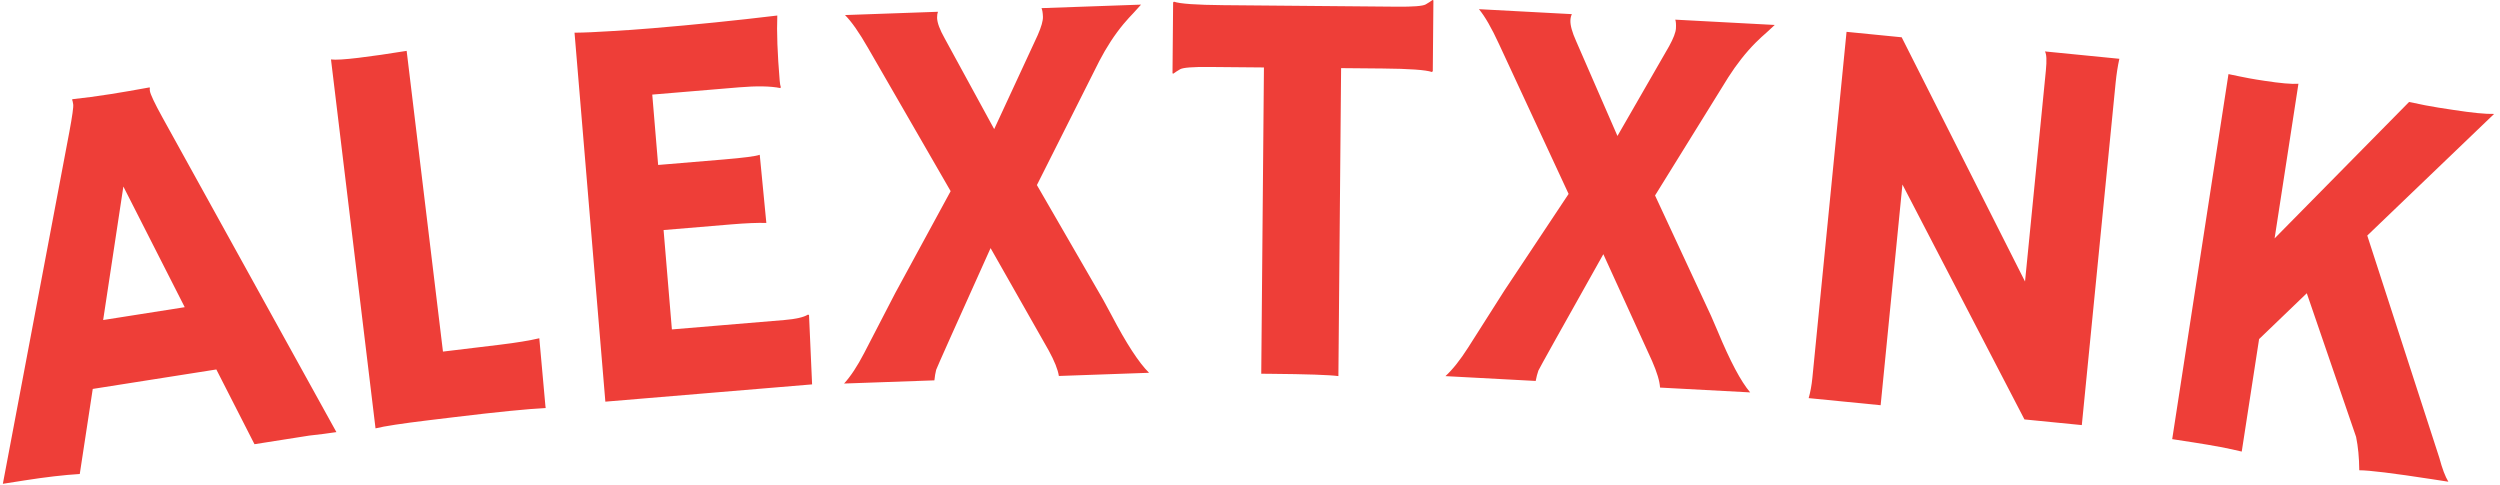 <svg xmlns="http://www.w3.org/2000/svg" version="1.1" xmlns:xlink="http://www.w3.org/1999/xlink" xmlns:svgjs="http://svgjs.dev/svgjs" width="1000" height="194" viewBox="0 0 1000 194"><g transform="matrix(1,0,0,1,-0.606,-0.238)"><svg viewBox="0 0 396 77" data-background-color="#ffffff" preserveAspectRatio="xMidYMid meet" height="194" width="1000" xmlns="http://www.w3.org/2000/svg" xmlns:xlink="http://www.w3.org/1999/xlink"><g id="tight-bounds" transform="matrix(1,0,0,1,0.24,0.094)"><svg viewBox="0 0 395.52 76.811" height="76.811" width="395.52"><g><svg viewBox="0 0 395.52 76.811" height="76.811" width="395.52"><g><svg viewBox="0 0 395.52 76.811" height="76.811" width="395.52"><g id="textblocktransform"><svg viewBox="0 0 395.52 76.811" height="76.811" width="395.52" id="textblock"><g><svg viewBox="0 0 395.52 76.811" height="76.811" width="395.52"><g transform="matrix(1,0,0,1,0,0)"><svg width="395.52" viewBox="1.727 -30.176 220.832 42.886" height="76.811" data-palette-color="#ee3e38"><path d="M9.696 4.299l-1.151 7.541c-1.41 0.087-3.044 0.277-4.902 0.569v0l-1.916 0.301 5.899-31.216c0.259-1.397 0.372-2.205 0.337-2.422-0.034-0.217-0.065-0.351-0.093-0.4v0l0.022-0.054c1.055-0.112 2.176-0.261 3.361-0.448v0c0.968-0.152 2.128-0.352 3.479-0.599v0l0.028 0.047c-0.017 0.063-0.016 0.154 0.002 0.273v0c0.048 0.303 0.417 1.082 1.107 2.336v0l15.425 27.901c-0.325 0.038-0.704 0.091-1.139 0.159v0c0 0-0.424 0.05-1.272 0.15v0c-0.402 0.063-0.764 0.12-1.087 0.171v0l-3.764 0.592-3.381-6.625zM10.618-1.808l7.231-1.138-5.439-10.695zM41.813 6.793l-2.313 0.279c-2.389 0.288-3.968 0.529-4.738 0.723v0l-3.948-32.702c0.402 0.052 1.216 0.004 2.44-0.144 1.231-0.149 2.653-0.354 4.267-0.616v0l3.219 26.657 5.043-0.609c1.463-0.177 2.628-0.368 3.497-0.573v0c0.34 3.82 0.519 5.803 0.536 5.948v0l0.029 0.238c-1.602 0.079-4.279 0.345-8.032 0.799zM61.032-0.975l9.976-0.834c1.01-0.084 1.702-0.243 2.077-0.474v0l0.103 0.021 0.273 6.159-18.326 1.531-2.733-32.706c0.441-0.003 0.932-0.018 1.471-0.042v0l1.719-0.094c1.145-0.062 2.386-0.149 3.721-0.26v0c3.734-0.312 7.422-0.687 11.064-1.126v0c-0.059 1.45 0.011 3.374 0.212 5.772v0c0.022 0.259 0.055 0.454 0.099 0.584v0l-0.044 0.074c-0.864-0.175-2.08-0.197-3.648-0.066v0l-7.703 0.644 0.521 6.238 5.79-0.484c1.794-0.15 2.866-0.29 3.216-0.419v0l0.585 6.042c-0.791-0.021-1.808 0.021-3.05 0.124v0l-6.059 0.507zM89.601-18.731l3.859-8.331c0.321-0.732 0.475-1.274 0.463-1.627-0.012-0.353-0.055-0.608-0.127-0.766v0l8.824-0.311c-0.173 0.2-0.391 0.441-0.655 0.723-0.27 0.276-0.572 0.611-0.905 1.003v0c-0.781 0.941-1.493 2.031-2.136 3.267v0l-5.536 11.002 5.882 10.179 0.717 1.326c1.33 2.541 2.445 4.253 3.343 5.135v0l-7.995 0.282c-0.087-0.571-0.39-1.33-0.911-2.279v0l-5.142-9.055c-3.143 6.975-4.751 10.571-4.823 10.787v0c-0.07 0.276-0.123 0.588-0.157 0.936v0l-8.005 0.282c0.584-0.641 1.177-1.539 1.776-2.694v0l2.755-5.321 4.914-9.038-7.321-12.69c-0.782-1.367-1.463-2.34-2.044-2.92v0l8.244-0.291c-0.061 0.162-0.088 0.343-0.081 0.543v0c0.015 0.44 0.24 1.046 0.675 1.818v0zM120.353-24.137l-0.24 27.299c-0.786-0.107-2.805-0.175-6.058-0.203v0l-0.78-0.007 0.238-27.149-4.86-0.043c-1.44-0.013-2.294 0.053-2.561 0.198-0.261 0.151-0.466 0.283-0.614 0.395v0l-0.07-0.031 0.055-6.28 0.071-0.069c0.538 0.185 1.994 0.288 4.368 0.308v0l15.389 0.135c1.44 0.013 2.291-0.053 2.552-0.197 0.261-0.151 0.466-0.283 0.613-0.395v0l0.08 0.031-0.055 6.279-0.081 0.07c-0.538-0.185-1.994-0.288-4.367-0.309v0zM144.849-18.123l4.58-7.957c0.385-0.701 0.586-1.227 0.605-1.58 0.019-0.353-0.001-0.611-0.059-0.774v0l8.818 0.47c-0.19 0.183-0.429 0.404-0.717 0.663-0.294 0.251-0.624 0.558-0.99 0.919v0c-0.861 0.869-1.666 1.891-2.417 3.065v0l-6.487 10.469 4.959 10.66 0.597 1.384c1.1 2.649 2.059 4.453 2.876 5.411v0l-7.989-0.427c-0.036-0.576-0.271-1.36-0.705-2.351v0l-4.322-9.473c-3.747 6.67-5.667 10.109-5.758 10.317v0c-0.094 0.269-0.174 0.575-0.239 0.919v0l-7.999-0.427c0.639-0.587 1.308-1.429 2.008-2.527v0l3.214-5.055 5.695-8.569-6.171-13.288c-0.658-1.43-1.251-2.46-1.778-3.089v0l8.238 0.44c-0.075 0.156-0.118 0.334-0.128 0.534v0c-0.023 0.439 0.147 1.063 0.511 1.869v0zM168.179 5.744l-6.379-0.63c0.154-0.541 0.263-1.14 0.328-1.797v0l3.029-30.671 4.887 0.483 10.934 21.65 1.848-18.709c0.088-0.896 0.06-1.458-0.084-1.687v0l6.598 0.652c-0.144 0.642-0.254 1.355-0.332 2.138v0l-2.996 30.332-5.085-0.502-10.816-20.824zM201.726-0.119l-1.538 9.972c-1.098-0.27-2.514-0.539-4.246-0.807v0l-1.918-0.295 4.988-32.358 0.961 0.199c0.674 0.138 1.182 0.233 1.524 0.285v0l0.702 0.109c1.423 0.219 2.428 0.307 3.015 0.262v0l-2.113 13.708 11.922-12.095c1.024 0.225 1.892 0.393 2.604 0.503v0l1.334 0.205c1.667 0.257 2.866 0.374 3.598 0.353v0l-11.244 10.783 6.392 19.713c0.252 0.949 0.518 1.651 0.798 2.107v0l-1.482-0.229c-3.413-0.526-5.551-0.788-6.416-0.786v0c-0.01-1.115-0.105-2.1-0.282-2.958v0l-4.371-12.735z" opacity="1" transform="matrix(1,0,0,1,0,0)" fill="#ee3e38" class="undefined-text-0" data-fill-palette-color="primary" id="text-0"></path></svg></g></svg></g></svg></g></svg></g><g></g></svg></g><defs></defs></svg><rect width="395.52" height="76.811" fill="none" stroke="none" visibility="hidden"></rect></g></svg></g></svg>